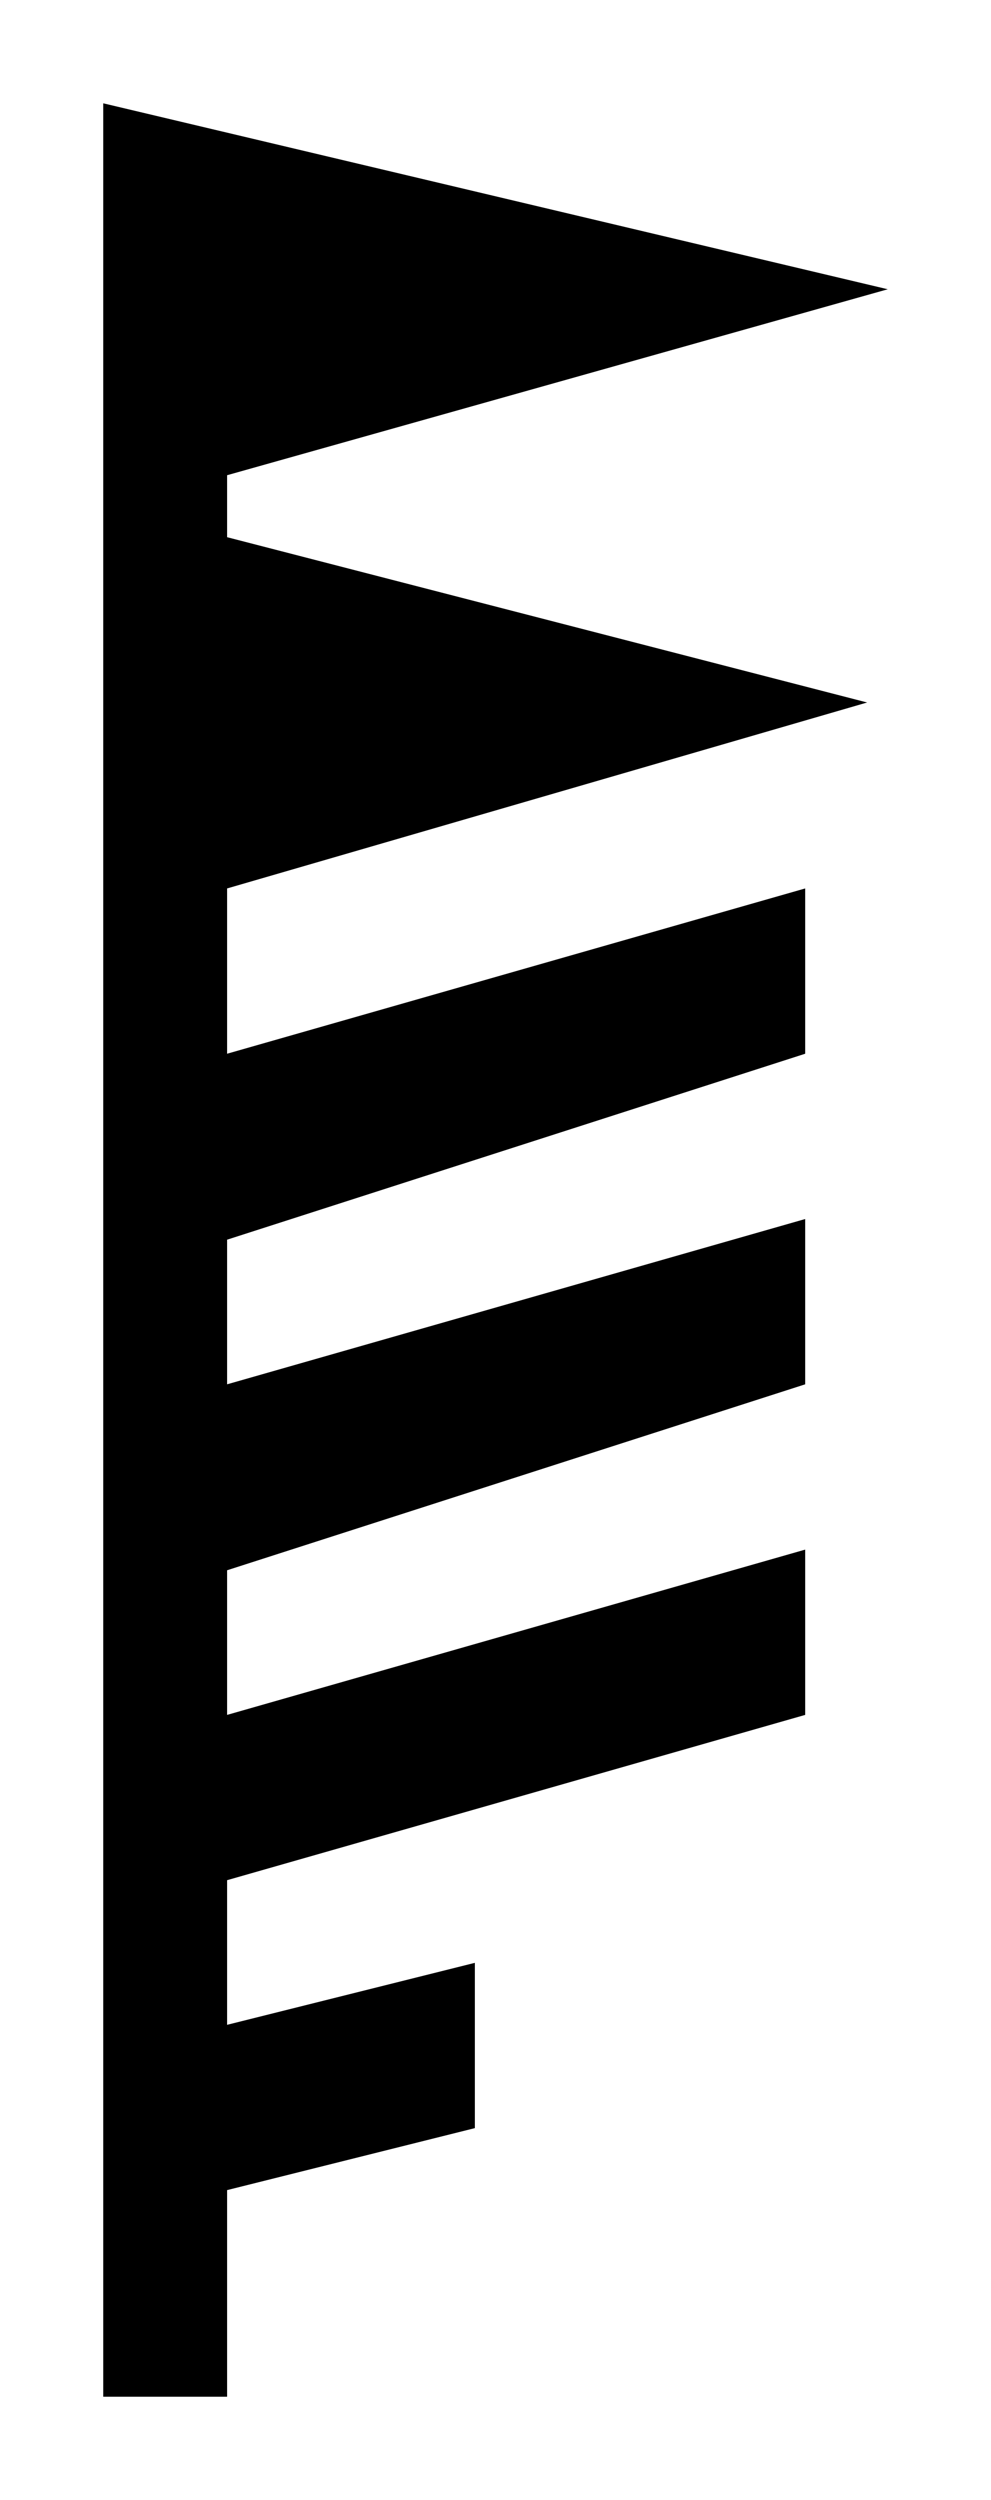 ﻿<?xml version="1.0" encoding="utf-8" standalone="yes"?>
<?xml-stylesheet href="SVGStyle.css" type="text/css"?>
<svg xmlns="http://www.w3.org/2000/svg" version="1.2" baseProfile="tiny" xml:space="preserve" style="shape-rendering:geometricPrecision; fill-rule:evenodd;" width="4.8mm" height="12.1mm" viewBox="-2.3 -5.8 4.8 12.1">
  <desc>pattern of symbol</desc>
  <rect class="symbolBox layout" fill="none" x="-2.3" y="-5.8" height="12.1" width="4.8" />
  <rect class="svgBox layout" fill="none" x="-2.3" y="-5.8" height="12.1" width="4.8" />
  <title>SUWIND135SUWIND135</title>
  <path d=" M -1.8,-5.3 L -1.8,5.8 L -1.2,5.8 L -1.2,4.8 L 0,4.5 L 0,3.7 L -1.2,4 L -1.2,3.3 L 1.6,2.5 L 1.6,1.7 L -1.2,2.5 L -1.2,1.8 L 1.6,0.9 L 1.6,0.1 L -1.2,0.9 L -1.2,0.2 L 1.6,-0.7 L 1.6,-1.5 L -1.2,-0.7 L -1.2,-1.5 L 1.9,-2.4 L -1.2,-3.2 L -1.2,-3.5 L 2,-4.4 L -1.8,-5.3 L -1.8,-4.7" transform="rotate(0)" class="sl f0 fUINFB" style="stroke-width:0.04" />
</svg>